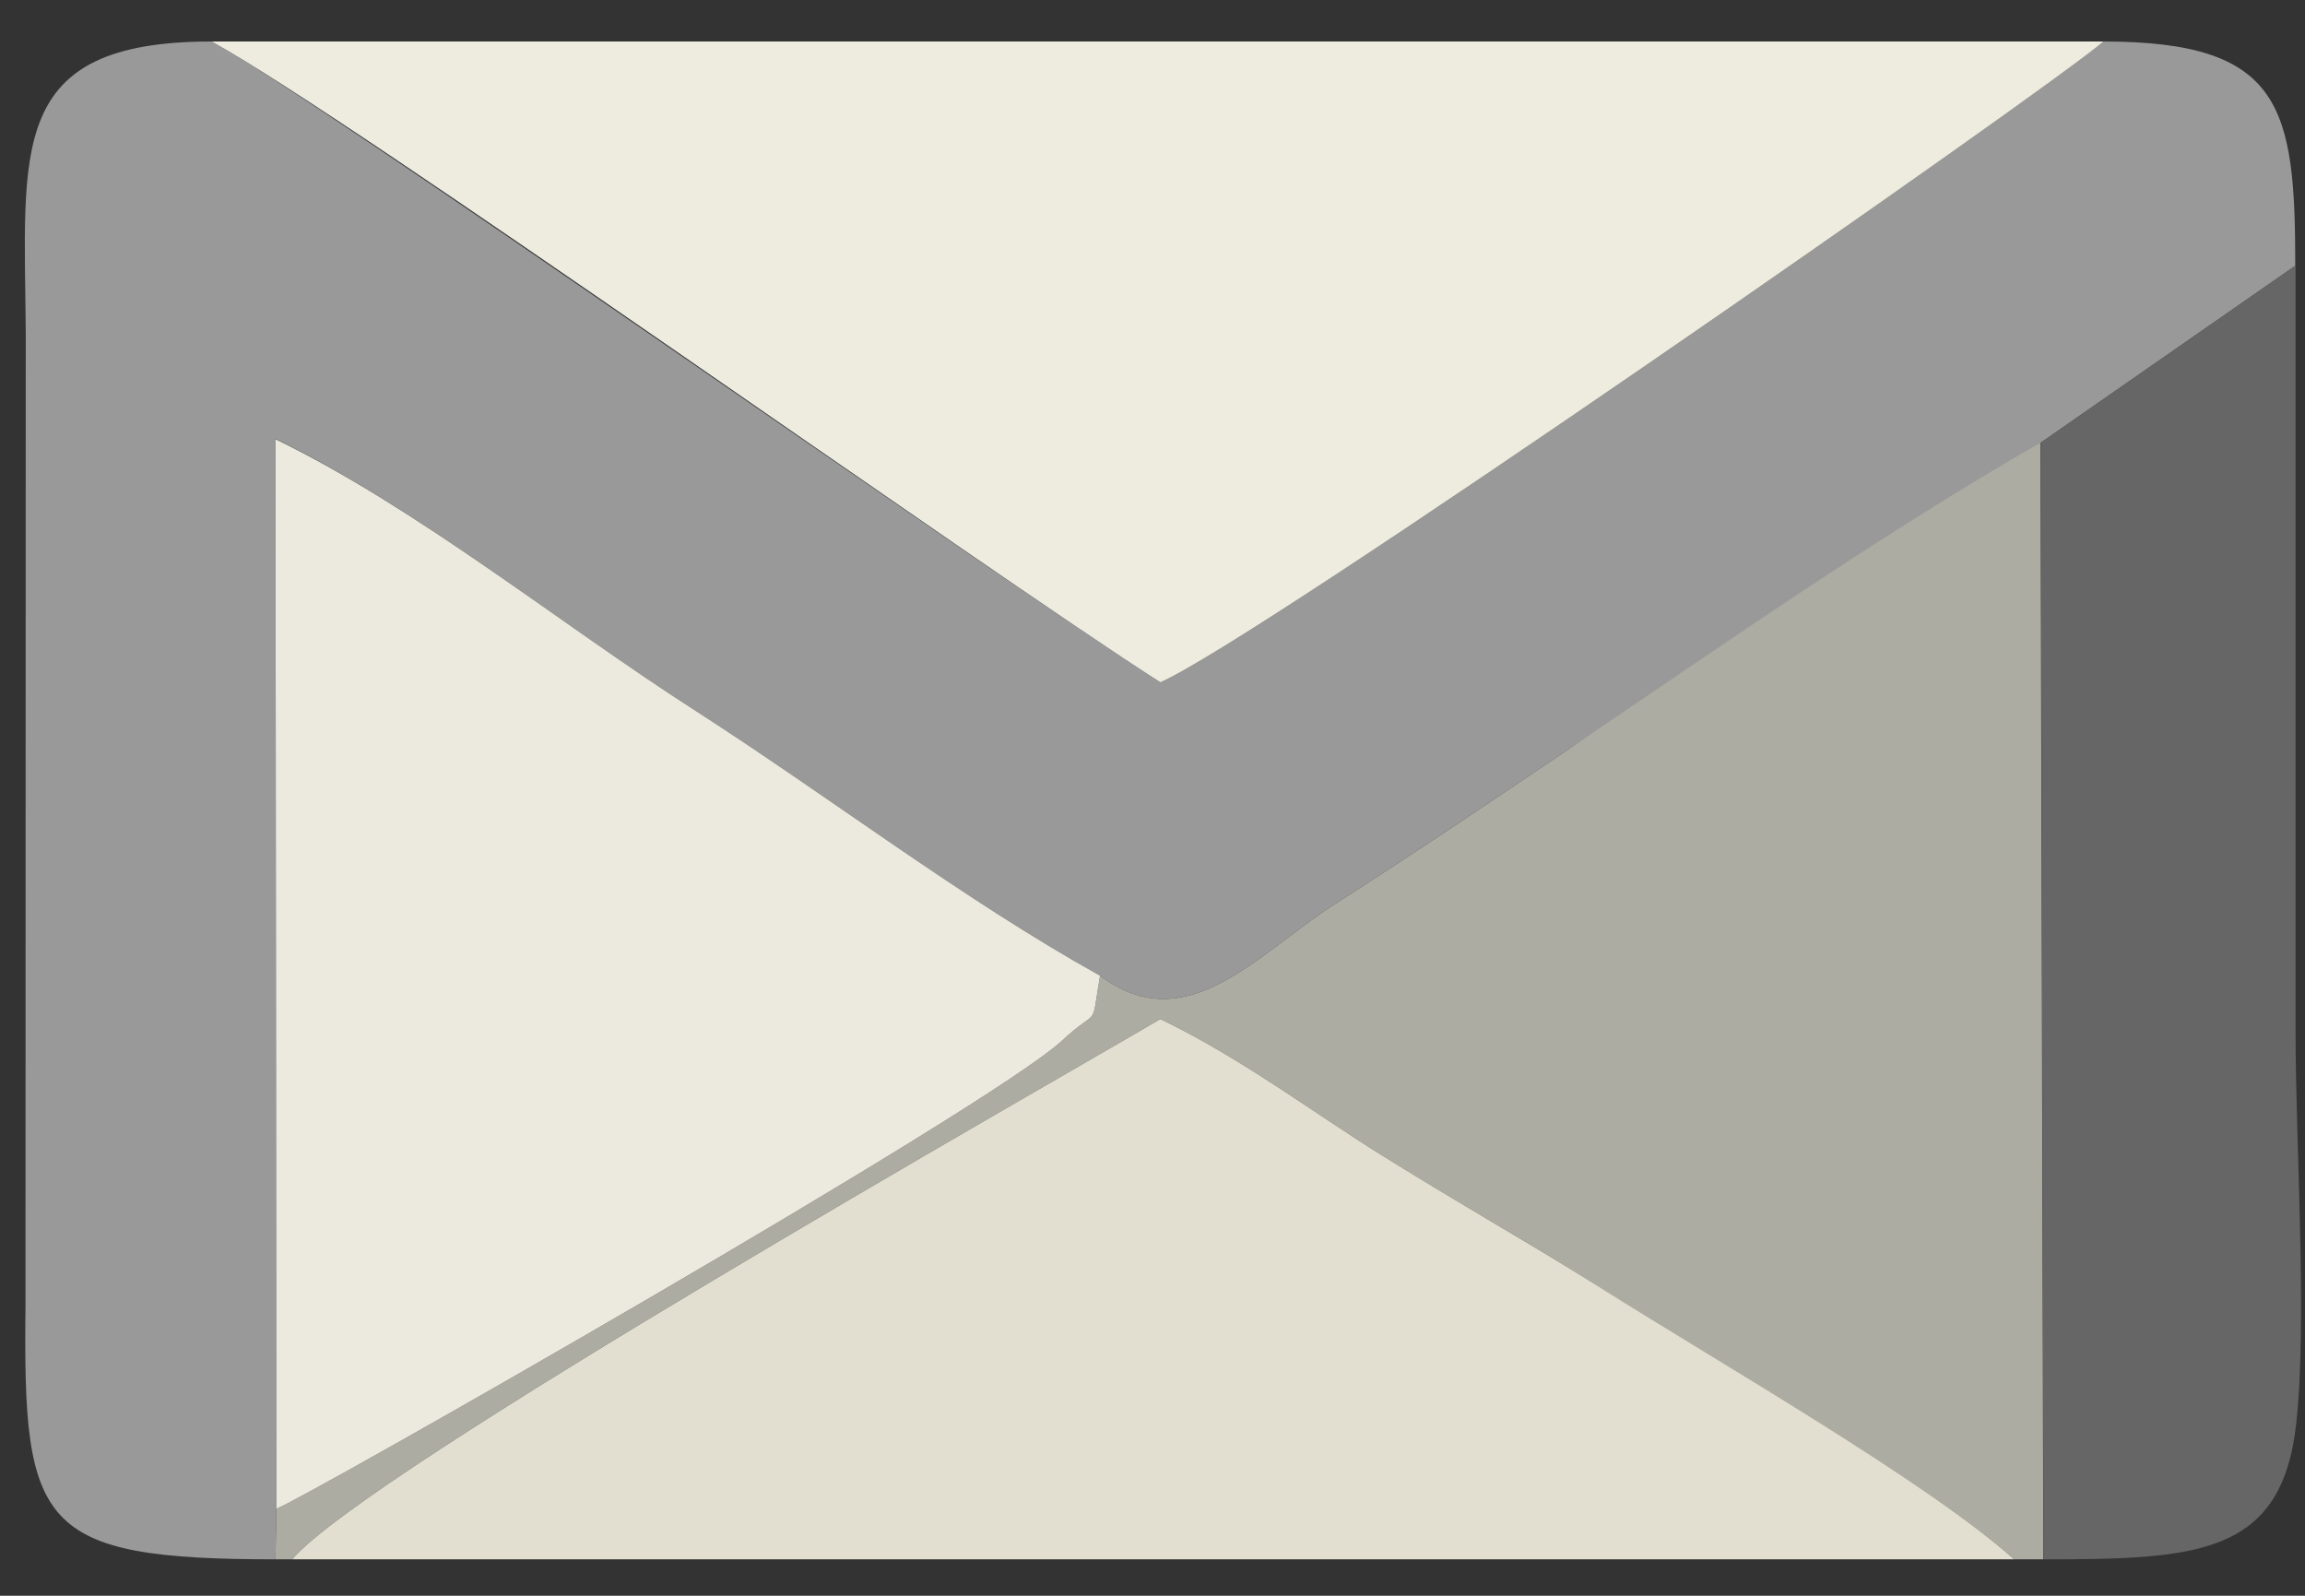 <?xml version="1.0" encoding="UTF-8" standalone="no"?>
<!-- Creator: CorelDRAW -->

<svg
   xmlns:dc="http://purl.org/dc/elements/1.1/"
   xmlns:cc="http://creativecommons.org/ns#"
   xmlns:rdf="http://www.w3.org/1999/02/22-rdf-syntax-ns#"
   xmlns:svg="http://www.w3.org/2000/svg"
   xmlns="http://www.w3.org/2000/svg"
   xmlns:sodipodi="http://sodipodi.sourceforge.net/DTD/sodipodi-0.dtd"
   xmlns:inkscape="http://www.inkscape.org/namespaces/inkscape"
   xml:space="preserve"
   width="26"
   height="18"
   style="fill-rule:evenodd"
   viewBox="0 0 7.338 5.08"
   id="svg2"
   version="1.1"
   inkscape:version="0.48.3.1 r9886"
   sodipodi:docname="new-email.svg"><rect x="0" y="0" width="7.338" height="5.08" fill="#333333" stroke="none"/><sodipodi:namedview
   pagecolor="#ffffff"
   bordercolor="#666666"
   borderopacity="1"
   objecttolerance="10"
   gridtolerance="10"
   guidetolerance="10"
   inkscape:pageopacity="0"
   inkscape:pageshadow="2"
   inkscape:window-width="1366"
   inkscape:window-height="721"
   id="namedview22"
   showgrid="false"
   inkscape:zoom="5.6568545"
   inkscape:cx="10.74042"
   inkscape:cy="10.81817"
   inkscape:window-x="0"
   inkscape:window-y="24"
   inkscape:window-maximized="1"
   inkscape:current-layer="svg2" />
 <defs
   id="defs4">
  <style
   type="text/css"
   id="style6">
   
    .fil5 {fill:#A73329}
    .fil2 {fill:#ADACA2}
    .fil0 {fill:#E04B3F}
    .fil3 {fill:#E2DFD0}
    .fil4 {fill:#ECEADE}
    .fil1 {fill:#EEECDF}
   
  </style>
 
  
  
  
  
  
  
  
 </defs>
 <path
   style="fill:#999999"
   inkscape:connector-curvature="0"
   id="path10"
   d="m 0.877,4.964 0.003,-0.161 -0.003,-3.406 C 1.326,1.616 1.784,1.986 2.204,2.256 2.646,2.54 3.062,2.861 3.502,3.106 3.778,3.313 4.001,3.037 4.251,2.877 4.511,2.711 4.75,2.549 4.992,2.386 L 6.497,1.409 7.307,0.846 c 0,-0.507 -0.042,-0.714 -0.612,-0.714 C 6.537,0.273 4.002,2.04 3.694,2.172 3.117,1.803 1.012,0.313 0.674,0.132 c -0.654,0 -0.596,0.343 -0.592,0.929 l -8.715e-4,3.099 c -0.008,0.7 0.041,0.804 0.797,0.804 z"
   class="fil0" /><path
   style="fill:#eeecdf"
   inkscape:connector-curvature="0"
   id="path12"
   d="m 6.696,0.132 -6.022,0 C 1.123,0.38 3.117,1.803 3.694,2.172 4.002,2.04 6.537,0.273 6.696,0.132 z"
   class="fil1" /><path
   style="fill:#adaca2"
   inkscape:connector-curvature="0"
   id="path14"
   d="M 3.502,3.106 C 3.472,3.286 3.501,3.201 3.382,3.312 3.15,3.528 0.956,4.778 0.88,4.803 l -0.003,0.161 0.053,0 C 1.165,4.685 3.344,3.45 3.694,3.244 c 0.261,0.126 0.485,0.297 0.712,0.438 0.269,0.168 0.442,0.261 0.691,0.419 0.372,0.235 1.041,0.618 1.315,0.863 l 0.093,0 -0.009,-3.555 C 5.975,1.709 5.488,2.051 4.992,2.386 4.75,2.549 4.511,2.711 4.251,2.877 4.001,3.037 3.778,3.313 3.502,3.106 z"
   class="fil2" /><path
   style="fill:#e2dfd0"
   inkscape:connector-curvature="0"
   id="path16"
   d="m 0.93,4.964 5.482,0 C 6.139,4.719 5.47,4.336 5.098,4.101 4.848,3.944 4.676,3.85 4.406,3.682 4.179,3.541 3.955,3.37 3.694,3.244 3.344,3.45 1.165,4.685 0.93,4.964 z"
   class="fil3" /><path
   style="fill:#eceade"
   inkscape:connector-curvature="0"
   id="path18"
   d="M 0.88,4.803 C 0.956,4.778 3.15,3.528 3.382,3.312 3.501,3.201 3.472,3.286 3.502,3.106 3.062,2.861 2.646,2.54 2.204,2.256 1.784,1.986 1.326,1.616 0.877,1.398 l 0.003,3.406 z"
   class="fil4" /><path
   style="fill:#666666"
   inkscape:connector-curvature="0"
   id="path20"
   d="m 6.497,1.409 0.009,3.555 c 0.488,0 0.758,-0.013 0.804,-0.432 0.036,-0.324 -0.002,-0.891 -0.002,-1.241 l 0,-2.446 L 6.497,1.409 z"
   class="fil5" />
</svg>